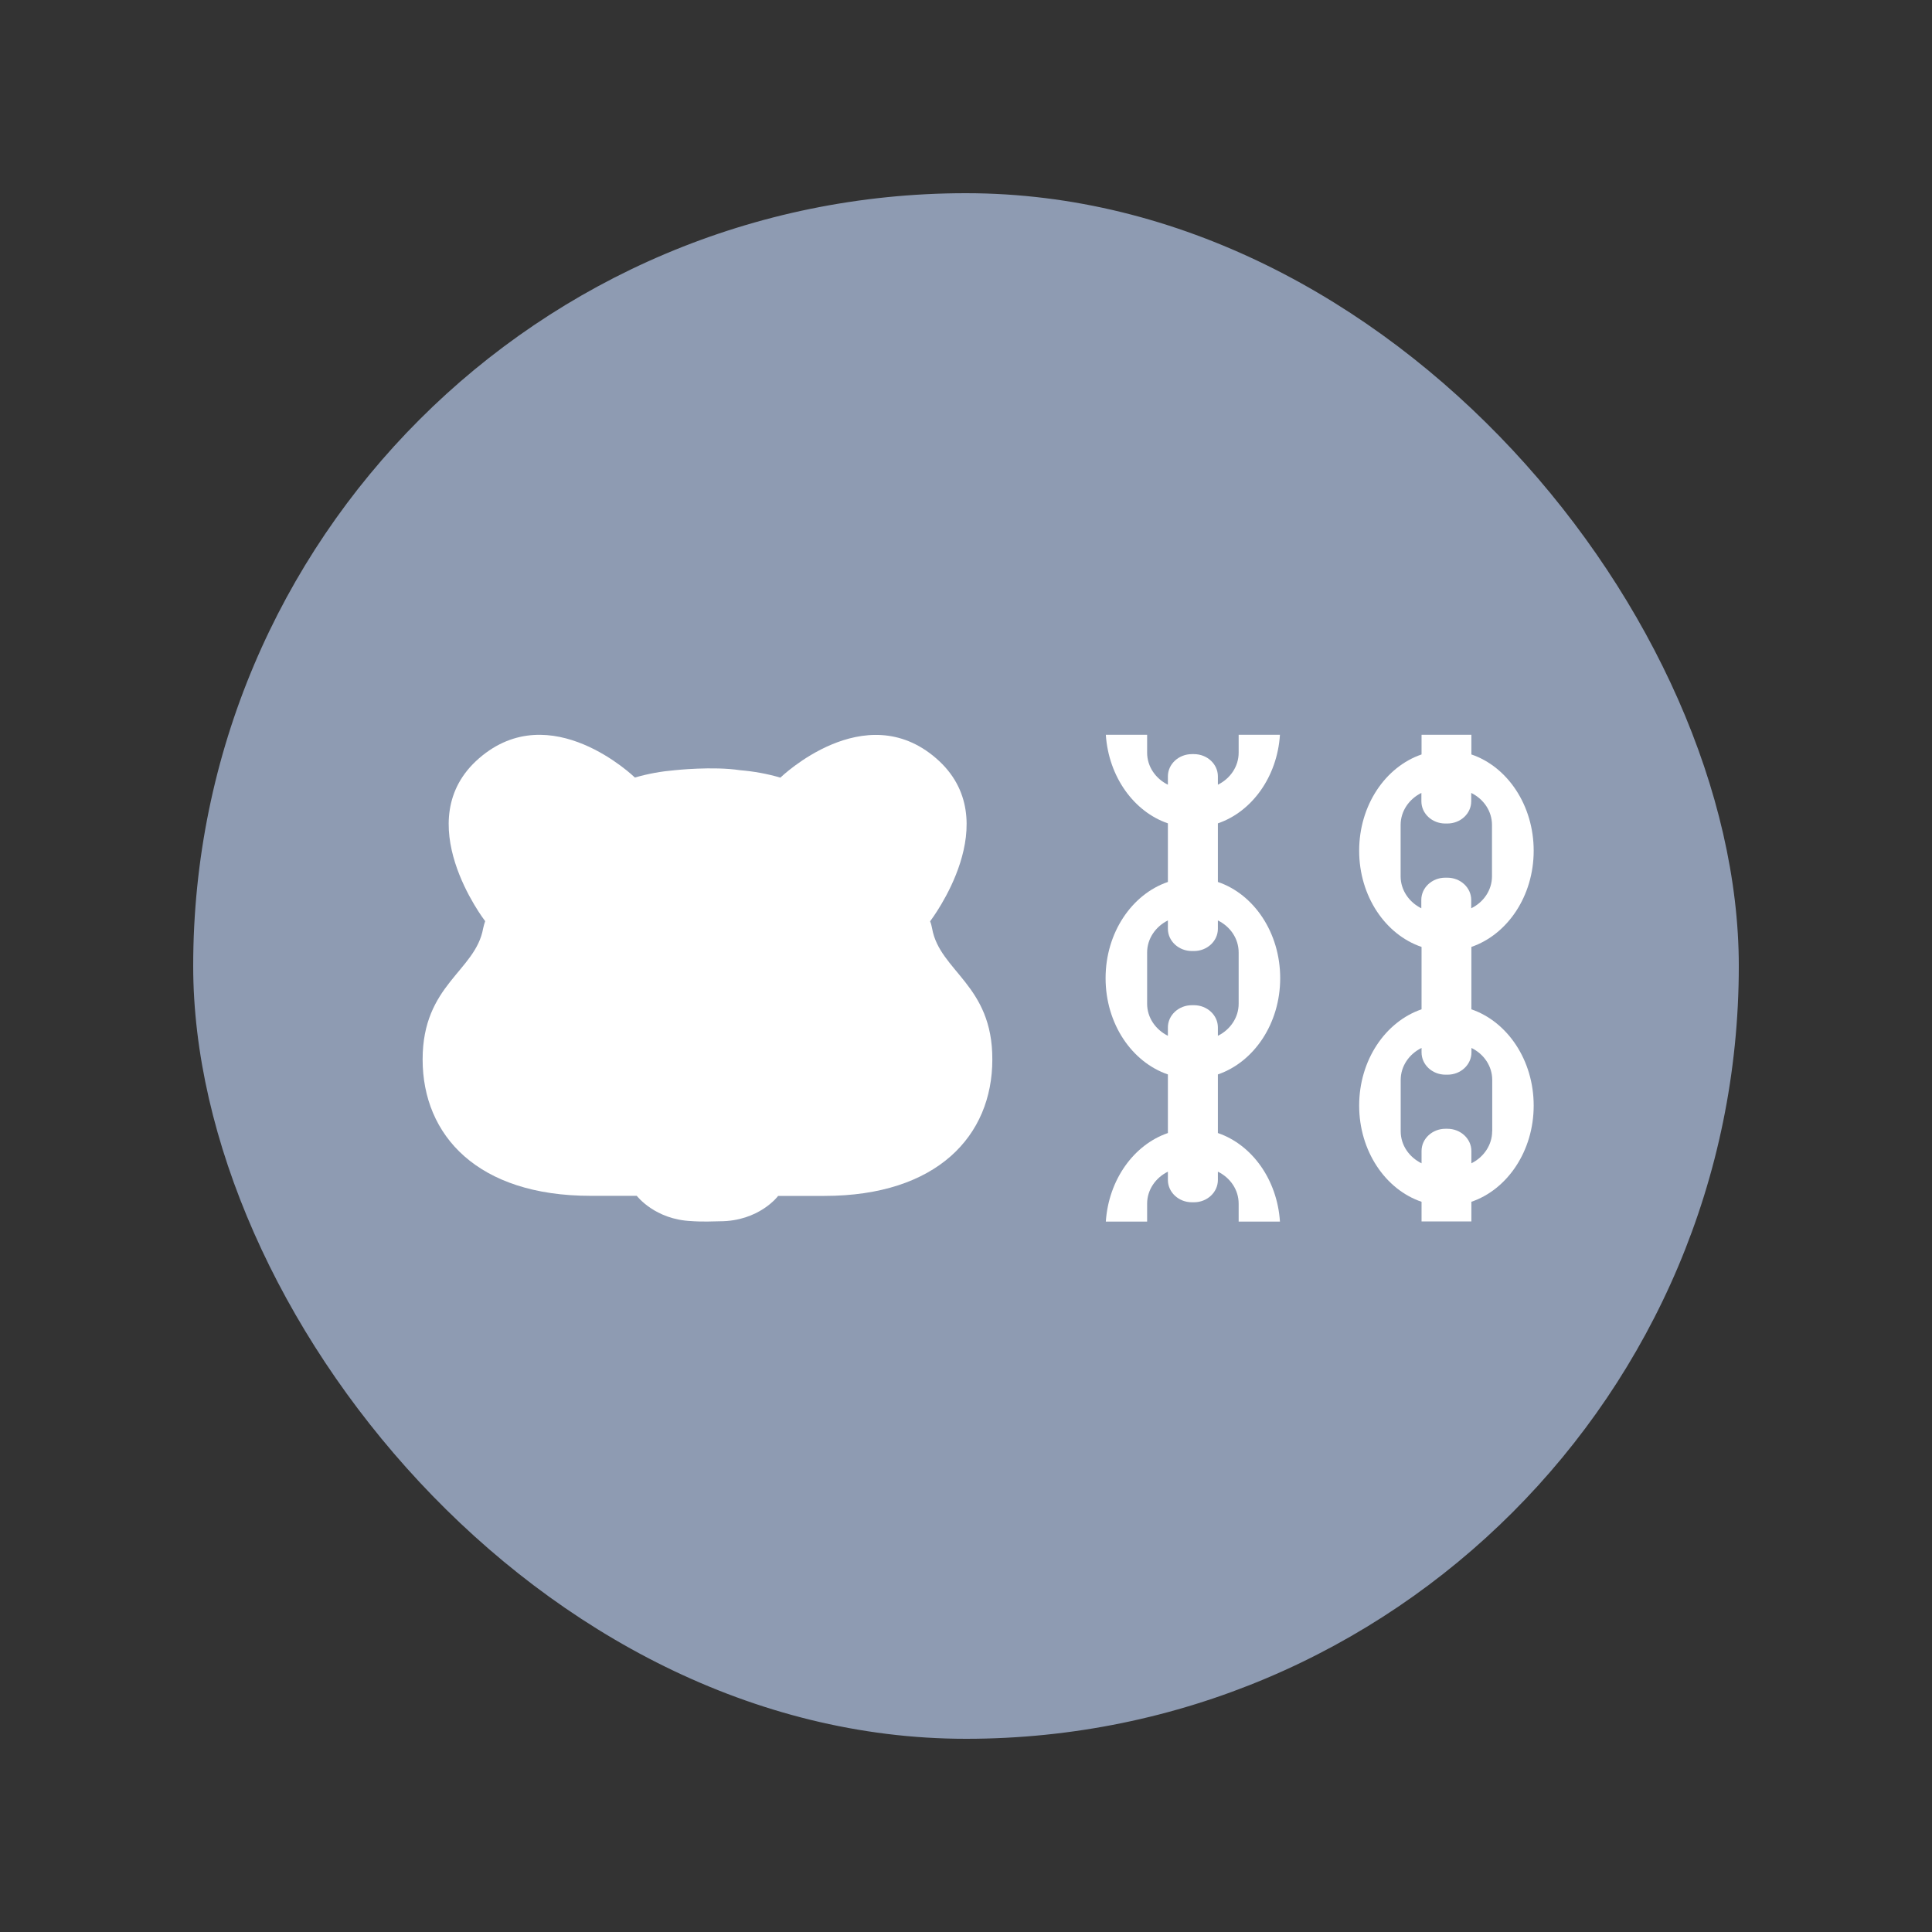 <svg width="24" height="24" viewBox="0 0 24 24" fill="none" xmlns="http://www.w3.org/2000/svg">
<rect x="0" y="0" width="24" height="24" fill="#333333" stroke="none"/>
<rect x="2.4" y="2.4" width="19.2" height="19.2" rx="9.6" fill="#8E9BB2"/>
<path d="M15.129 14.075V13.347C15.577 13.193 15.903 12.716 15.903 12.151C15.903 11.586 15.577 11.108 15.129 10.956V10.228C15.551 10.084 15.866 9.651 15.9 9.128H15.387V9.35C15.387 9.522 15.283 9.672 15.129 9.748V9.644C15.129 9.492 14.996 9.368 14.832 9.368H14.806C14.642 9.368 14.508 9.492 14.508 9.644V9.748C14.355 9.672 14.25 9.523 14.25 9.35V9.128H13.737C13.772 9.651 14.087 10.084 14.508 10.228V10.956C14.062 11.108 13.734 11.585 13.734 12.151C13.734 12.717 14.06 13.194 14.508 13.347V14.075C14.087 14.219 13.772 14.652 13.737 15.175H14.25V14.952C14.25 14.781 14.355 14.63 14.508 14.555V14.658C14.508 14.811 14.642 14.935 14.806 14.935H14.832C14.996 14.935 15.129 14.811 15.129 14.658V14.555C15.283 14.63 15.387 14.78 15.387 14.952V15.175H15.9C15.866 14.652 15.551 14.219 15.129 14.075ZM14.25 12.469V11.832C14.25 11.661 14.355 11.51 14.508 11.434V11.538C14.508 11.69 14.642 11.814 14.806 11.814H14.832C14.996 11.814 15.129 11.69 15.129 11.538V11.434C15.283 11.51 15.387 11.659 15.387 11.832V12.469C15.387 12.64 15.283 12.791 15.129 12.867V12.763C15.129 12.611 14.996 12.487 14.832 12.487H14.806C14.642 12.487 14.508 12.611 14.508 12.763V12.867C14.356 12.791 14.25 12.642 14.25 12.469Z" fill="white"/>
<path d="M18.278 12.538V11.763C18.726 11.609 19.052 11.132 19.052 10.568C19.052 10.003 18.726 9.524 18.278 9.372V9.128H17.659V9.372C17.21 9.526 16.884 10.003 16.884 10.568C16.884 11.132 17.21 11.611 17.659 11.763V12.538C17.21 12.692 16.884 13.169 16.884 13.734C16.884 14.298 17.21 14.777 17.659 14.929V15.173H18.278V14.929C18.726 14.776 19.052 14.298 19.052 13.734C19.052 13.169 18.726 12.692 18.278 12.538ZM17.399 10.886V10.248C17.399 10.077 17.503 9.926 17.657 9.85V9.954C17.657 10.107 17.79 10.23 17.954 10.23H17.979C18.143 10.23 18.276 10.107 18.276 9.954V9.85C18.43 9.926 18.534 10.075 18.534 10.248V10.886C18.534 11.057 18.43 11.208 18.276 11.283V11.179C18.276 11.027 18.143 10.903 17.979 10.903H17.953C17.789 10.903 17.656 11.027 17.656 11.179V11.283C17.505 11.208 17.399 11.058 17.399 10.886ZM18.536 14.053C18.536 14.224 18.431 14.375 18.278 14.451V14.298C18.278 14.146 18.144 14.022 17.98 14.022H17.956C17.792 14.022 17.659 14.146 17.659 14.298V14.451C17.505 14.375 17.4 14.226 17.4 14.053V13.415C17.4 13.244 17.505 13.093 17.659 13.018V13.073C17.659 13.226 17.792 13.35 17.956 13.35H17.982C18.146 13.35 18.279 13.226 18.279 13.073V13.018C18.433 13.093 18.537 13.243 18.537 13.415V14.053H18.536Z" fill="white"/>
<path d="M11.579 11.534C11.573 11.502 11.566 11.473 11.554 11.445C11.558 11.438 12.521 10.191 11.629 9.42C10.739 8.649 9.7 9.655 9.694 9.66C9.528 9.611 9.362 9.582 9.196 9.568C9.196 9.568 9.196 9.568 9.195 9.568C8.856 9.516 8.38 9.568 8.38 9.568C8.216 9.582 8.051 9.611 7.887 9.659C7.881 9.653 6.842 8.648 5.952 9.419C5.061 10.19 6.023 11.438 6.027 11.443C6.017 11.473 6.008 11.502 6.002 11.532C5.907 12.066 5.25 12.23 5.25 13.16C5.25 14.108 5.936 14.855 7.336 14.855H7.91C7.913 14.857 8.135 15.151 8.593 15.169C8.593 15.169 8.699 15.18 8.943 15.171C9.428 15.171 9.665 14.86 9.666 14.856H10.24C11.641 14.856 12.327 14.109 12.327 13.162C12.331 12.233 11.674 12.067 11.579 11.534Z" fill="white"/>
</svg>
